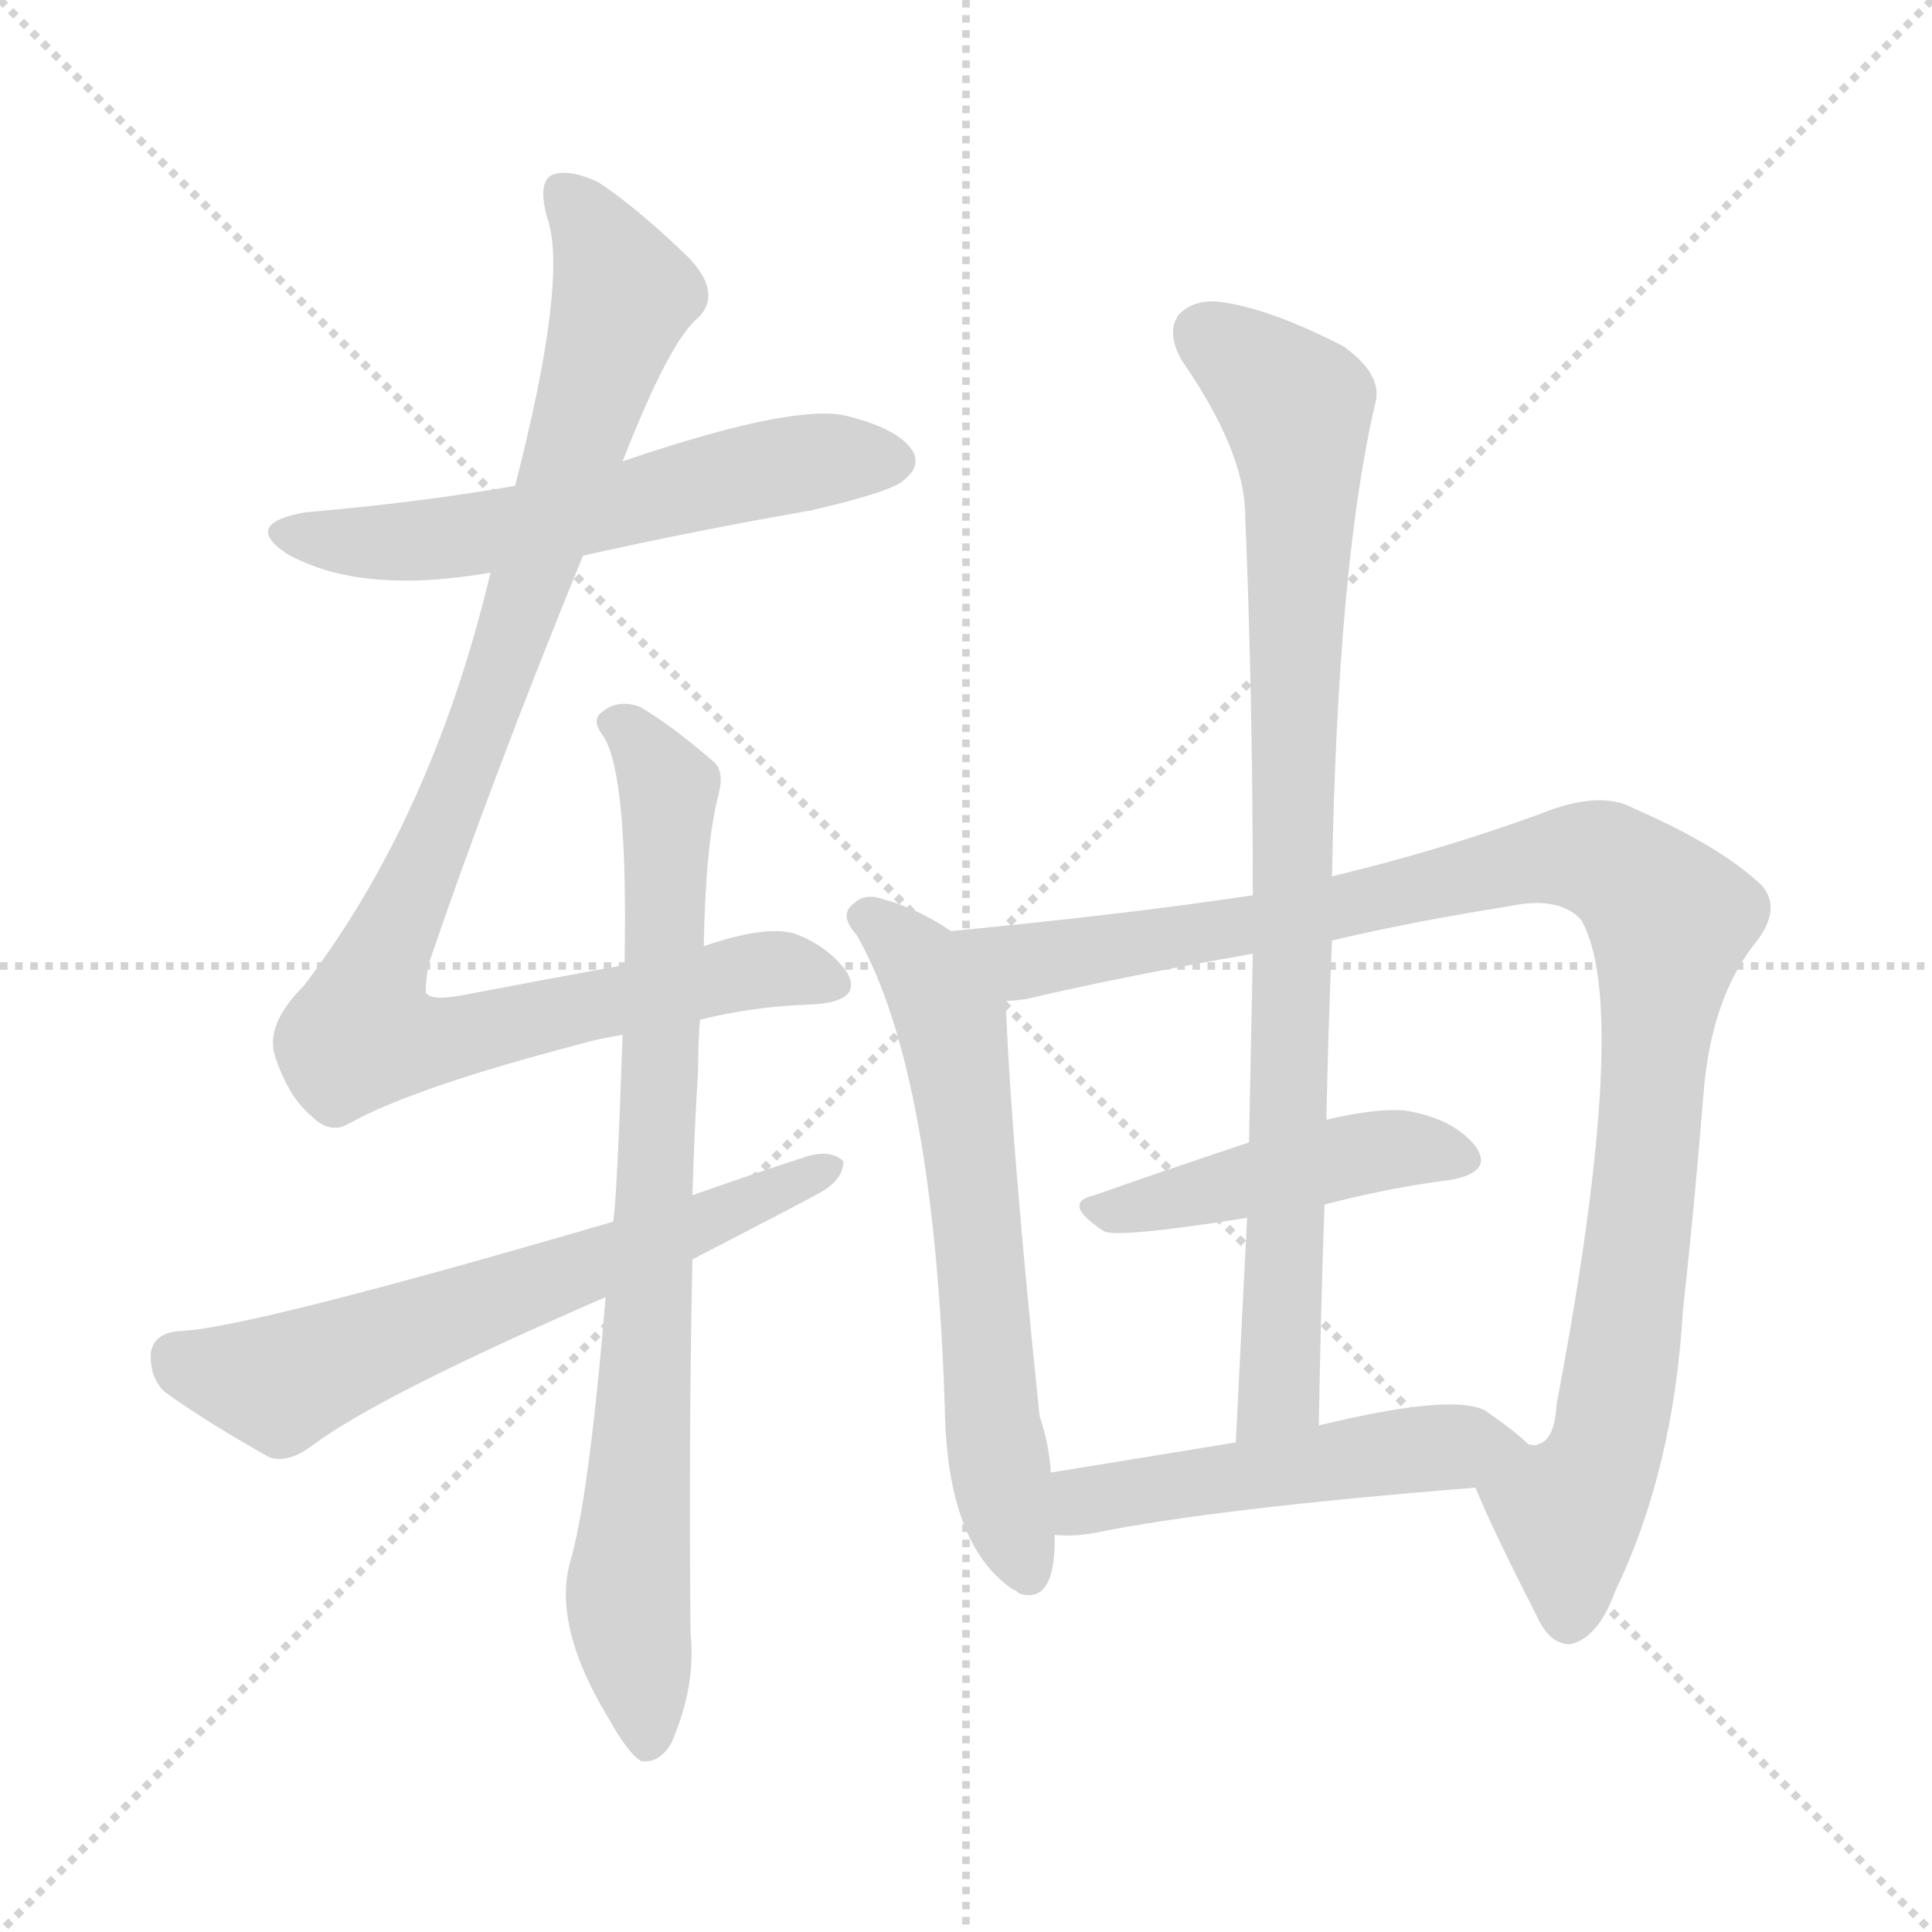 <svg version="1.1" viewBox="0 0 1024 1024" xmlns="http://www.w3.org/2000/svg">
  <g stroke="lightgray" stroke-dasharray="1,1" stroke-width="1" transform="scale(4, 4)">
    <line x1="0" y1="0" x2="256" y2="256"></line>
    <line x1="256" y1="0" x2="0" y2="256"></line>
    <line x1="128" y1="0" x2="128" y2="256"></line>
    <line x1="0" y1="128" x2="256" y2="128"></line>
  </g>
<g transform="scale(1, -1) translate(0, -900)">
   <style type="text/css">
    @keyframes keyframes0 {
      from {
       stroke: blue;
       stroke-dashoffset: 578;
       stroke-width: 128;
       }
       65% {
       animation-timing-function: step-end;
       stroke: blue;
       stroke-dashoffset: 0;
       stroke-width: 128;
       }
       to {
       stroke: black;
       stroke-width: 1024;
       }
       }
       #make-me-a-hanzi-animation-0 {
         animation: keyframes0 0.72s both;
         animation-delay: 0s;
         animation-timing-function: linear;
       }
    @keyframes keyframes1 {
      from {
       stroke: blue;
       stroke-dashoffset: 983;
       stroke-width: 128;
       }
       76% {
       animation-timing-function: step-end;
       stroke: blue;
       stroke-dashoffset: 0;
       stroke-width: 128;
       }
       to {
       stroke: black;
       stroke-width: 1024;
       }
       }
       #make-me-a-hanzi-animation-1 {
         animation: keyframes1 1.05s both;
         animation-delay: 0.72s;
         animation-timing-function: linear;
       }
    @keyframes keyframes2 {
      from {
       stroke: blue;
       stroke-dashoffset: 806;
       stroke-width: 128;
       }
       72% {
       animation-timing-function: step-end;
       stroke: blue;
       stroke-dashoffset: 0;
       stroke-width: 128;
       }
       to {
       stroke: black;
       stroke-width: 1024;
       }
       }
       #make-me-a-hanzi-animation-2 {
         animation: keyframes2 0.906s both;
         animation-delay: 1.77s;
         animation-timing-function: linear;
       }
    @keyframes keyframes3 {
      from {
       stroke: blue;
       stroke-dashoffset: 627;
       stroke-width: 128;
       }
       67% {
       animation-timing-function: step-end;
       stroke: blue;
       stroke-dashoffset: 0;
       stroke-width: 128;
       }
       to {
       stroke: black;
       stroke-width: 1024;
       }
       }
       #make-me-a-hanzi-animation-3 {
         animation: keyframes3 0.76s both;
         animation-delay: 2.676s;
         animation-timing-function: linear;
       }
    @keyframes keyframes4 {
      from {
       stroke: blue;
       stroke-dashoffset: 625;
       stroke-width: 128;
       }
       67% {
       animation-timing-function: step-end;
       stroke: blue;
       stroke-dashoffset: 0;
       stroke-width: 128;
       }
       to {
       stroke: black;
       stroke-width: 1024;
       }
       }
       #make-me-a-hanzi-animation-4 {
         animation: keyframes4 0.759s both;
         animation-delay: 3.437s;
         animation-timing-function: linear;
       }
    @keyframes keyframes5 {
      from {
       stroke: blue;
       stroke-dashoffset: 1027;
       stroke-width: 128;
       }
       77% {
       animation-timing-function: step-end;
       stroke: blue;
       stroke-dashoffset: 0;
       stroke-width: 128;
       }
       to {
       stroke: black;
       stroke-width: 1024;
       }
       }
       #make-me-a-hanzi-animation-5 {
         animation: keyframes5 1.086s both;
         animation-delay: 4.195s;
         animation-timing-function: linear;
       }
    @keyframes keyframes6 {
      from {
       stroke: blue;
       stroke-dashoffset: 451;
       stroke-width: 128;
       }
       59% {
       animation-timing-function: step-end;
       stroke: blue;
       stroke-dashoffset: 0;
       stroke-width: 128;
       }
       to {
       stroke: black;
       stroke-width: 1024;
       }
       }
       #make-me-a-hanzi-animation-6 {
         animation: keyframes6 0.617s both;
         animation-delay: 5.281s;
         animation-timing-function: linear;
       }
    @keyframes keyframes7 {
      from {
       stroke: blue;
       stroke-dashoffset: 867;
       stroke-width: 128;
       }
       74% {
       animation-timing-function: step-end;
       stroke: blue;
       stroke-dashoffset: 0;
       stroke-width: 128;
       }
       to {
       stroke: black;
       stroke-width: 1024;
       }
       }
       #make-me-a-hanzi-animation-7 {
         animation: keyframes7 0.956s both;
         animation-delay: 5.898s;
         animation-timing-function: linear;
       }
    @keyframes keyframes8 {
      from {
       stroke: blue;
       stroke-dashoffset: 501;
       stroke-width: 128;
       }
       62% {
       animation-timing-function: step-end;
       stroke: blue;
       stroke-dashoffset: 0;
       stroke-width: 128;
       }
       to {
       stroke: black;
       stroke-width: 1024;
       }
       }
       #make-me-a-hanzi-animation-8 {
         animation: keyframes8 0.658s both;
         animation-delay: 6.854s;
         animation-timing-function: linear;
       }
</style>
<path d="M 309.0 605.5 Q 367.0 618.5 430.0 629.5 Q 473.0 639.5 479.0 645.5 Q 488.0 652.5 484.0 660.5 Q 477.0 672.5 449.0 679.5 Q 421.0 686.5 330.0 655.5 L 273.0 642.5 Q 221.0 633.5 162.0 628.5 Q 128.0 622.5 152.0 606.5 Q 191.0 584.5 260.0 596.5 L 309.0 605.5 Z" fill="lightgray"></path> 
<path d="M 371.0 359.5 Q 399.0 366.5 428.0 367.5 Q 458.0 368.5 449.0 384.5 Q 440.0 397.5 423.0 404.5 Q 408.0 410.5 373.0 398.5 L 331.0 388.5 Q 292.0 381.5 245.0 372.5 Q 229.0 369.5 226.0 373.5 Q 225.0 374.5 227.0 388.5 Q 260.0 485.5 309.0 605.5 L 330.0 655.5 Q 355.0 719.5 370.0 731.5 Q 383.0 744.5 365.0 763.5 Q 337.0 790.5 317.0 803.5 Q 302.0 810.5 293.0 807.5 Q 284.0 803.5 291.0 781.5 Q 300.0 747.5 273.0 642.5 L 260.0 596.5 Q 229.0 466.5 161.0 377.5 Q 140.0 356.5 146.0 339.5 Q 153.0 318.5 165.0 308.5 Q 175.0 298.5 185.0 304.5 Q 219.0 323.5 307.0 346.5 Q 317.0 349.5 330.0 351.5 L 371.0 359.5 Z" fill="lightgray"></path> 
<path d="M 373.0 398.5 Q 374.0 453.5 381.0 479.5 Q 384.0 491.5 378.0 496.5 Q 356.0 515.5 339.0 525.5 Q 327.0 529.5 319.0 522.5 Q 313.0 518.5 320.0 509.5 Q 333.0 488.5 331.0 388.5 L 330.0 351.5 Q 327.0 264.5 325.0 252.5 L 321.0 212.5 Q 312.0 104.5 302.0 71.5 Q 293.0 37.5 323.0 -11.5 Q 333.0 -29.5 340.0 -33.5 Q 350.0 -34.5 356.0 -23.5 Q 369.0 6.5 366.0 34.5 Q 365.0 139.5 367.0 232.5 L 367.0 266.5 Q 368.0 300.5 370.0 332.5 Q 370.0 347.5 371.0 359.5 L 373.0 398.5 Z" fill="lightgray"></path> 
<path d="M 325.0 252.5 Q 130.0 195.5 95.0 194.5 Q 82.0 193.5 80.0 183.5 Q 79.0 170.5 87.0 162.5 Q 109.0 146.5 143.0 127.5 Q 153.0 124.5 165.0 133.5 Q 201.0 160.5 321.0 212.5 L 367.0 232.5 Q 425.0 262.5 434.0 267.5 Q 447.0 274.5 447.0 284.5 Q 441.0 290.5 429.0 287.5 Q 398.0 277.5 367.0 266.5 L 325.0 252.5 Z" fill="lightgray"></path> 
<path d="M 504.0 406.5 Q 485.0 419.5 464.0 424.5 Q 457.0 425.5 453.0 421.5 Q 444.0 415.5 454.0 404.5 Q 496.0 331.5 501.0 145.5 Q 504.0 79.5 537.0 57.5 Q 538.0 57.5 540.0 55.5 Q 558.0 49.5 559.0 80.5 Q 559.0 83.5 559.0 86.5 L 557.0 119.5 Q 556.0 134.5 551.0 149.5 Q 536.0 293.5 533.0 369.5 C 532.0 389.5 530.0 390.5 504.0 406.5 Z" fill="lightgray"></path> 
<path d="M 782.0 111.5 Q 792.0 87.5 814.0 44.5 Q 821.0 28.5 832.0 28.5 Q 847.0 31.5 856.0 56.5 Q 887.0 120.5 892.0 205.5 Q 898.0 259.5 903.0 321.5 Q 907.0 369.5 929.0 398.5 Q 945.0 417.5 934.0 430.5 Q 912.0 451.5 866.0 471.5 Q 848.0 481.5 816.0 468.5 Q 764.0 449.5 706.0 435.5 L 664.0 425.5 Q 598.0 415.5 504.0 406.5 C 474.0 403.5 503.0 364.5 533.0 369.5 Q 537.0 369.5 544.0 370.5 Q 595.0 382.5 664.0 394.5 L 706.0 401.5 Q 748.0 411.5 799.0 419.5 Q 826.0 425.5 838.0 412.5 Q 865.0 366.5 825.0 155.5 Q 824.0 136.5 815.0 134.5 Q 814.0 133.5 810.0 134.5 C 790.0 112.5 780.0 117.5 782.0 111.5 Z" fill="lightgray"></path> 
<path d="M 702.0 261.5 Q 736.0 270.5 768.0 274.5 Q 792.0 278.5 782.0 292.5 Q 770.0 307.5 744.0 311.5 Q 728.0 312.5 703.0 306.5 L 662.0 294.5 Q 617.0 279.5 580.0 266.5 Q 562.0 262.5 585.0 247.5 Q 591.0 243.5 661.0 254.5 L 702.0 261.5 Z" fill="lightgray"></path> 
<path d="M 706.0 435.5 Q 709.0 601.5 729.0 686.5 Q 733.0 701.5 712.0 716.5 Q 675.0 735.5 650.0 739.5 Q 634.0 742.5 625.0 733.5 Q 618.0 724.5 626.0 709.5 Q 660.0 660.5 660.0 626.5 Q 664.0 529.5 664.0 425.5 L 664.0 394.5 Q 663.0 345.5 662.0 294.5 L 661.0 254.5 Q 658.0 196.5 655.0 135.5 C 654.0 105.5 698.0 114.5 699.0 144.5 Q 700.0 204.5 702.0 261.5 L 703.0 306.5 Q 704.0 355.5 706.0 401.5 L 706.0 435.5 Z" fill="lightgray"></path> 
<path d="M 559.0 86.5 Q 569.0 85.5 580.0 87.5 Q 644.0 100.5 782.0 111.5 C 812.0 113.5 831.0 115.5 810.0 134.5 Q 803.0 141.5 787.0 152.5 Q 769.0 161.5 699.0 144.5 L 655.0 135.5 Q 600.0 126.5 557.0 119.5 C 527.0 114.5 529.0 87.5 559.0 86.5 Z" fill="lightgray"></path> 
      <clipPath id="make-me-a-hanzi-clip-0">
      <path d="M 309.0 605.5 Q 367.0 618.5 430.0 629.5 Q 473.0 639.5 479.0 645.5 Q 488.0 652.5 484.0 660.5 Q 477.0 672.5 449.0 679.5 Q 421.0 686.5 330.0 655.5 L 273.0 642.5 Q 221.0 633.5 162.0 628.5 Q 128.0 622.5 152.0 606.5 Q 191.0 584.5 260.0 596.5 L 309.0 605.5 Z" fill="lightgray"></path>
      </clipPath>
      <path clip-path="url(#make-me-a-hanzi-clip-0)" d="M 155.0 618.5 L 200.0 611.5 L 248.0 615.5 L 417.0 653.5 L 472.0 656.5 " fill="none" id="make-me-a-hanzi-animation-0" stroke-dasharray="450 900" stroke-linecap="round"></path>

      <clipPath id="make-me-a-hanzi-clip-1">
      <path d="M 371.0 359.5 Q 399.0 366.5 428.0 367.5 Q 458.0 368.5 449.0 384.5 Q 440.0 397.5 423.0 404.5 Q 408.0 410.5 373.0 398.5 L 331.0 388.5 Q 292.0 381.5 245.0 372.5 Q 229.0 369.5 226.0 373.5 Q 225.0 374.5 227.0 388.5 Q 260.0 485.5 309.0 605.5 L 330.0 655.5 Q 355.0 719.5 370.0 731.5 Q 383.0 744.5 365.0 763.5 Q 337.0 790.5 317.0 803.5 Q 302.0 810.5 293.0 807.5 Q 284.0 803.5 291.0 781.5 Q 300.0 747.5 273.0 642.5 L 260.0 596.5 Q 229.0 466.5 161.0 377.5 Q 140.0 356.5 146.0 339.5 Q 153.0 318.5 165.0 308.5 Q 175.0 298.5 185.0 304.5 Q 219.0 323.5 307.0 346.5 Q 317.0 349.5 330.0 351.5 L 371.0 359.5 Z" fill="lightgray"></path>
      </clipPath>
      <path clip-path="url(#make-me-a-hanzi-clip-1)" d="M 299.0 798.5 L 319.0 769.5 L 329.0 741.5 L 265.0 541.5 L 202.0 392.5 L 193.0 351.5 L 225.0 347.5 L 409.0 386.5 L 436.0 379.5 " fill="none" id="make-me-a-hanzi-animation-1" stroke-dasharray="855 1710" stroke-linecap="round"></path>

      <clipPath id="make-me-a-hanzi-clip-2">
      <path d="M 373.0 398.5 Q 374.0 453.5 381.0 479.5 Q 384.0 491.5 378.0 496.5 Q 356.0 515.5 339.0 525.5 Q 327.0 529.5 319.0 522.5 Q 313.0 518.5 320.0 509.5 Q 333.0 488.5 331.0 388.5 L 330.0 351.5 Q 327.0 264.5 325.0 252.5 L 321.0 212.5 Q 312.0 104.5 302.0 71.5 Q 293.0 37.5 323.0 -11.5 Q 333.0 -29.5 340.0 -33.5 Q 350.0 -34.5 356.0 -23.5 Q 369.0 6.5 366.0 34.5 Q 365.0 139.5 367.0 232.5 L 367.0 266.5 Q 368.0 300.5 370.0 332.5 Q 370.0 347.5 371.0 359.5 L 373.0 398.5 Z" fill="lightgray"></path>
      </clipPath>
      <path clip-path="url(#make-me-a-hanzi-clip-2)" d="M 327.0 516.5 L 342.0 502.5 L 354.0 478.5 L 348.0 273.5 L 333.0 60.5 L 342.0 -23.5 " fill="none" id="make-me-a-hanzi-animation-2" stroke-dasharray="678 1356" stroke-linecap="round"></path>

      <clipPath id="make-me-a-hanzi-clip-3">
      <path d="M 325.0 252.5 Q 130.0 195.5 95.0 194.5 Q 82.0 193.5 80.0 183.5 Q 79.0 170.5 87.0 162.5 Q 109.0 146.5 143.0 127.5 Q 153.0 124.5 165.0 133.5 Q 201.0 160.5 321.0 212.5 L 367.0 232.5 Q 425.0 262.5 434.0 267.5 Q 447.0 274.5 447.0 284.5 Q 441.0 290.5 429.0 287.5 Q 398.0 277.5 367.0 266.5 L 325.0 252.5 Z" fill="lightgray"></path>
      </clipPath>
      <path clip-path="url(#make-me-a-hanzi-clip-3)" d="M 94.0 180.5 L 148.0 166.5 L 317.0 233.5 L 372.0 249.5 L 441.0 281.5 " fill="none" id="make-me-a-hanzi-animation-3" stroke-dasharray="499 998" stroke-linecap="round"></path>

      <clipPath id="make-me-a-hanzi-clip-4">
      <path d="M 504.0 406.5 Q 485.0 419.5 464.0 424.5 Q 457.0 425.5 453.0 421.5 Q 444.0 415.5 454.0 404.5 Q 496.0 331.5 501.0 145.5 Q 504.0 79.5 537.0 57.5 Q 538.0 57.5 540.0 55.5 Q 558.0 49.5 559.0 80.5 Q 559.0 83.5 559.0 86.5 L 557.0 119.5 Q 556.0 134.5 551.0 149.5 Q 536.0 293.5 533.0 369.5 C 532.0 389.5 530.0 390.5 504.0 406.5 Z" fill="lightgray"></path>
      </clipPath>
      <path clip-path="url(#make-me-a-hanzi-clip-4)" d="M 459.0 413.5 L 487.0 389.5 L 504.0 359.5 L 532.0 105.5 L 545.0 65.5 " fill="none" id="make-me-a-hanzi-animation-4" stroke-dasharray="497 994" stroke-linecap="round"></path>

      <clipPath id="make-me-a-hanzi-clip-5">
      <path d="M 782.0 111.5 Q 792.0 87.5 814.0 44.5 Q 821.0 28.5 832.0 28.5 Q 847.0 31.5 856.0 56.5 Q 887.0 120.5 892.0 205.5 Q 898.0 259.5 903.0 321.5 Q 907.0 369.5 929.0 398.5 Q 945.0 417.5 934.0 430.5 Q 912.0 451.5 866.0 471.5 Q 848.0 481.5 816.0 468.5 Q 764.0 449.5 706.0 435.5 L 664.0 425.5 Q 598.0 415.5 504.0 406.5 C 474.0 403.5 503.0 364.5 533.0 369.5 Q 537.0 369.5 544.0 370.5 Q 595.0 382.5 664.0 394.5 L 706.0 401.5 Q 748.0 411.5 799.0 419.5 Q 826.0 425.5 838.0 412.5 Q 865.0 366.5 825.0 155.5 Q 824.0 136.5 815.0 134.5 Q 814.0 133.5 810.0 134.5 C 790.0 112.5 780.0 117.5 782.0 111.5 Z" fill="lightgray"></path>
      </clipPath>
      <path clip-path="url(#make-me-a-hanzi-clip-5)" d="M 513.0 403.5 L 541.0 390.5 L 683.0 412.5 L 832.0 446.5 L 851.0 442.5 L 874.0 426.5 L 885.0 412.5 L 870.0 256.5 L 853.0 139.5 L 831.0 98.5 L 831.0 41.5 " fill="none" id="make-me-a-hanzi-animation-5" stroke-dasharray="899 1798" stroke-linecap="round"></path>

      <clipPath id="make-me-a-hanzi-clip-6">
      <path d="M 702.0 261.5 Q 736.0 270.5 768.0 274.5 Q 792.0 278.5 782.0 292.5 Q 770.0 307.5 744.0 311.5 Q 728.0 312.5 703.0 306.5 L 662.0 294.5 Q 617.0 279.5 580.0 266.5 Q 562.0 262.5 585.0 247.5 Q 591.0 243.5 661.0 254.5 L 702.0 261.5 Z" fill="lightgray"></path>
      </clipPath>
      <path clip-path="url(#make-me-a-hanzi-clip-6)" d="M 582.0 256.5 L 738.0 291.5 L 773.0 285.5 " fill="none" id="make-me-a-hanzi-animation-6" stroke-dasharray="323 646" stroke-linecap="round"></path>

      <clipPath id="make-me-a-hanzi-clip-7">
      <path d="M 706.0 435.5 Q 709.0 601.5 729.0 686.5 Q 733.0 701.5 712.0 716.5 Q 675.0 735.5 650.0 739.5 Q 634.0 742.5 625.0 733.5 Q 618.0 724.5 626.0 709.5 Q 660.0 660.5 660.0 626.5 Q 664.0 529.5 664.0 425.5 L 664.0 394.5 Q 663.0 345.5 662.0 294.5 L 661.0 254.5 Q 658.0 196.5 655.0 135.5 C 654.0 105.5 698.0 114.5 699.0 144.5 Q 700.0 204.5 702.0 261.5 L 703.0 306.5 Q 704.0 355.5 706.0 401.5 L 706.0 435.5 Z" fill="lightgray"></path>
      </clipPath>
      <path clip-path="url(#make-me-a-hanzi-clip-7)" d="M 637.0 723.5 L 687.0 684.5 L 689.0 663.5 L 679.0 167.5 L 661.0 142.5 " fill="none" id="make-me-a-hanzi-animation-7" stroke-dasharray="739 1478" stroke-linecap="round"></path>

      <clipPath id="make-me-a-hanzi-clip-8">
      <path d="M 559.0 86.5 Q 569.0 85.5 580.0 87.5 Q 644.0 100.5 782.0 111.5 C 812.0 113.5 831.0 115.5 810.0 134.5 Q 803.0 141.5 787.0 152.5 Q 769.0 161.5 699.0 144.5 L 655.0 135.5 Q 600.0 126.5 557.0 119.5 C 527.0 114.5 529.0 87.5 559.0 86.5 Z" fill="lightgray"></path>
      </clipPath>
      <path clip-path="url(#make-me-a-hanzi-clip-8)" d="M 564.0 92.5 L 579.0 105.5 L 734.0 130.5 L 802.0 134.5 " fill="none" id="make-me-a-hanzi-animation-8" stroke-dasharray="373 746" stroke-linecap="round"></path>

</g>
</svg>
